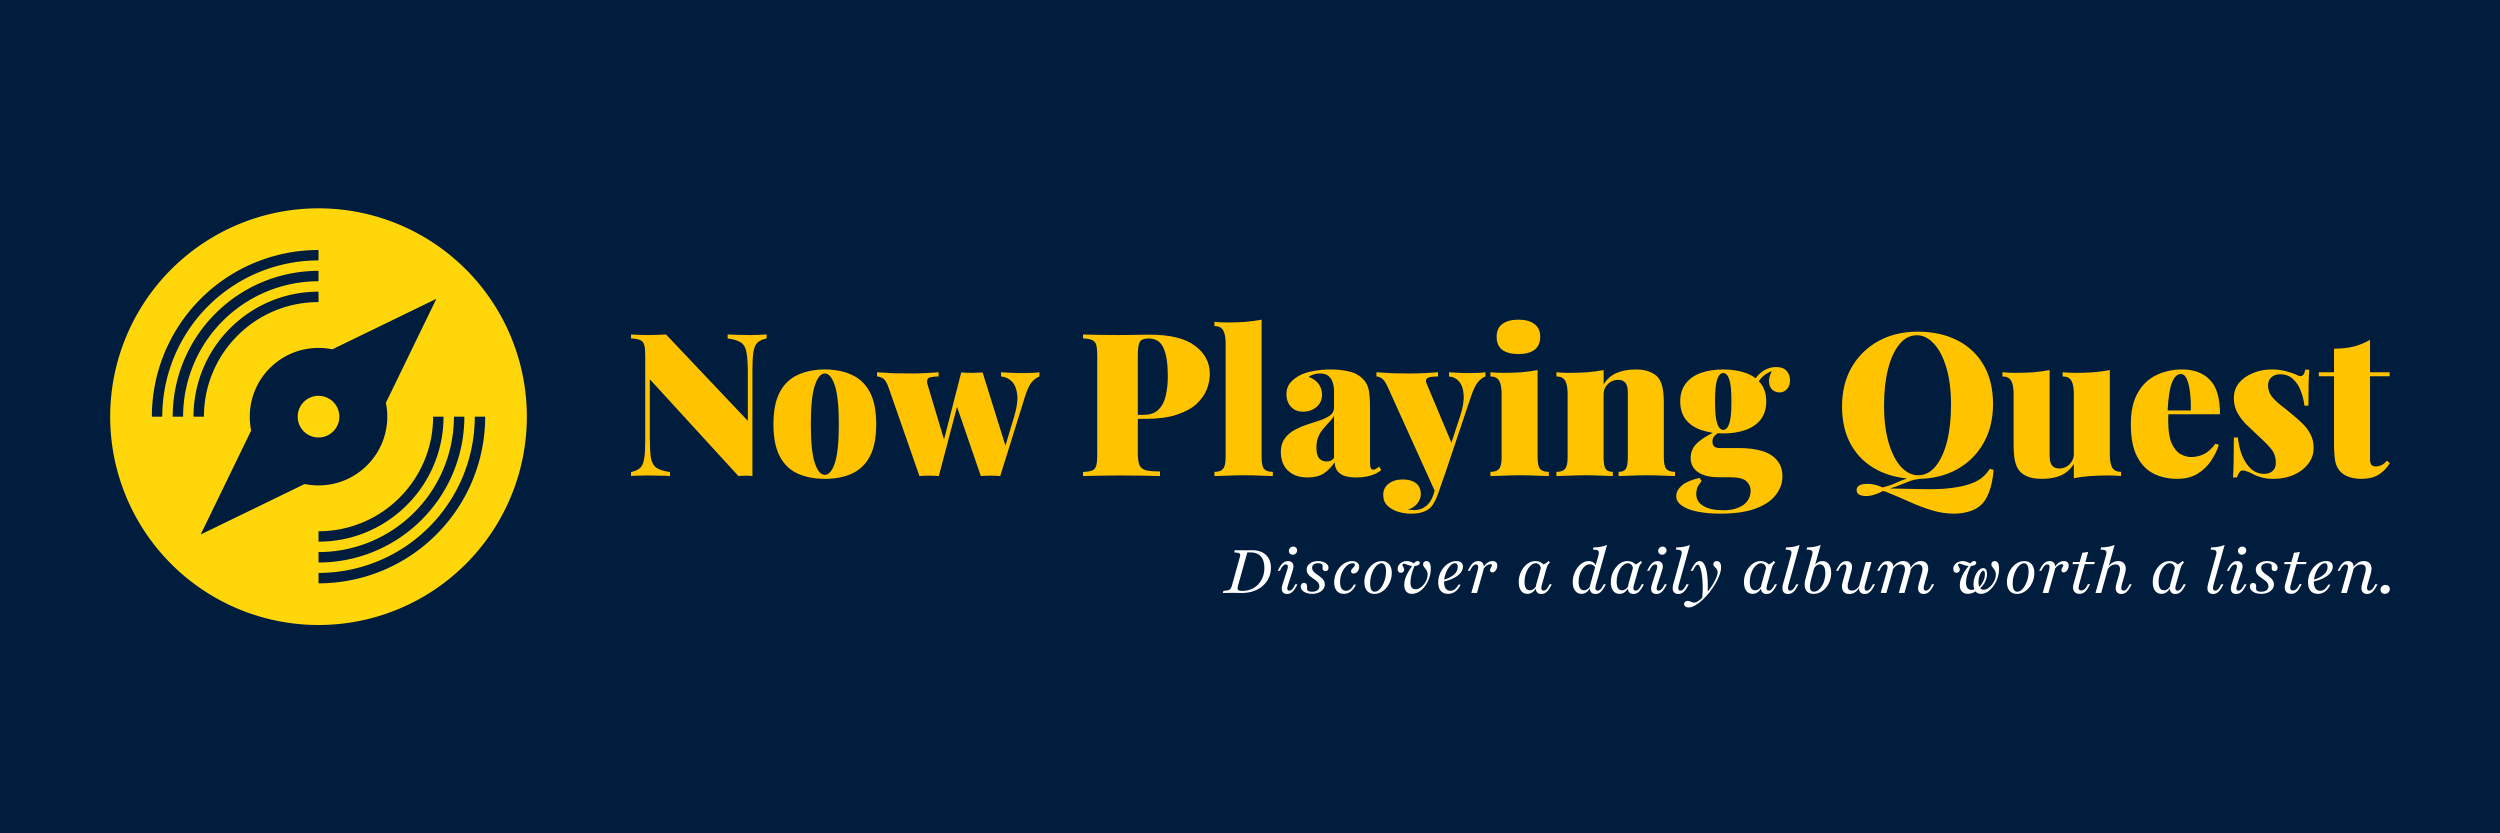 <svg version="1.1" viewBox="0 0 600 200" xmlns="http://www.w3.org/2000/svg">
  <rect id="background" width="600" height="200" fill="#001d3d" />
  <path
    id="emblem"
    fill="#ffd60a"
    d="m76.444 50a50 50 0 0 0-50 50 50 50 0 0 0 50 50 50 50 0 0 0 50-50 50 50 0 0 0-50-50zm0 10v2.5a37.5 37.5 0 0 0-37.5 37.5h-2.5a40 40 0 0 1 40-40zm0 5v2.5a32.5 32.5 0 0 0-32.5 32.5h-2.5a35 35 0 0 1 35-35zm0 5v2.5c-15.188 0-27.5 12.312-27.5 27.5h-2.5c0-16.568 13.431-30 30-30zm28.285 1.715-12.121 24.959c0.22 1.074 0.336 2.187 0.336 3.326 0 9.113-7.387 16.5-16.5 16.5-1.139 0-2.252-0.116-3.326-0.336l-24.959 12.121 12.121-24.959c-0.22-1.074-0.336-2.187-0.336-3.326 0-9.113 7.387-16.5 16.5-16.5 1.139 0 2.252 0.116 3.326 0.336zm-28.285 23.285c-2.761 0-5 2.239-5 5 0 2.761 2.239 5 5 5 2.761 0 5-2.239 5-5 0-2.761-2.239-5-5-5zm27.5 5h2.5c0 16.569-13.431 30-30 30v-2.5c15.188 0 27.5-12.312 27.5-27.5zm5 0h2.5a35 35 0 0 1-35 35v-2.5a32.5 32.5 0 0 0 32.5-32.5zm5 0h2.5a40 40 0 0 1-40 40v-2.5a37.5 37.5 0 0 0 37.5-37.5z"
  />
  <path
    id="wordmark"
    fill="#ffc300"
    d="m183.99 80.272v0.96q-1.44 0.288-2.208 1.008-0.72 0.72-0.96 2.256-0.24 1.488-0.24 4.224v25.536q-0.72-0.096-1.584-0.096-0.816 0-1.776 0.096l-21.264-23.232v13.824q0 3.216 0.24 4.944 0.288 1.68 1.296 2.448 1.056 0.72 3.312 1.056v0.96q-0.96-0.096-2.496-0.096-1.536-0.048-2.88-0.048-1.056 0-2.16 0.048-1.104 0-1.824 0.096v-0.96q1.488-0.336 2.208-1.008 0.72-0.72 0.96-2.256t0.24-4.224v-20.448q0-1.776-0.24-2.592-0.24-0.864-1.008-1.152-0.72-0.336-2.16-0.384v-0.96q0.72 0.048 1.824 0.096t2.16 0.048q1.2 0 2.352-0.048t2.064-0.096l19.632 20.736v-11.328q0-3.216-0.288-4.896-0.24-1.728-1.248-2.496t-3.312-1.056v-0.96q0.96 0.048 2.496 0.096t2.88 0.048q1.104 0 2.16-0.048 1.104-0.048 1.824-0.096zm13.968 8.4q3.744 0 6.48 1.296 2.784 1.248 4.32 4.128t1.536 7.728-1.536 7.728-4.32 4.128q-2.736 1.248-6.48 1.248-3.696 0-6.48-1.248t-4.32-4.128-1.536-7.728 1.536-7.728 4.32-4.128q2.784-1.296 6.48-1.296zm0 0.96q-1.44 0-2.4 2.88t-0.96 9.312 0.96 9.312q0.96 2.832 2.4 2.832t2.4-2.832q0.96-2.88 0.96-9.312t-0.96-9.312-2.4-2.88zm27.312-0.288v1.008q-1.008 0-1.728 0.144-0.672 0.096-0.912 0.48t-0.048 1.2l3.984 13.296 4.128-16.08h0.048q1.248 0.096 2.544 0.096 1.296-0.048 2.544-0.096l5.472 17.568 2.064-6.864q1.008-3.312 0.768-5.376-0.24-2.112-1.296-3.168t-2.592-1.2v-1.008q0.672 0.048 1.728 0.096 1.104 0.048 2.16 0.096 1.056 0 1.632 0 0.864 0 2.016-0.048t1.68-0.144v1.008q-0.912 0.336-1.776 1.296t-1.632 3.36l-6 19.248q-1.152-0.096-2.352-0.096-1.152 0-2.304 0.096l-5.712-16.608-4.368 16.608q-1.152-0.096-2.352-0.096-1.152 0-2.304 0.096l-7.392-21.216q-0.672-1.92-1.488-2.304-0.768-0.384-1.296-0.384v-1.008q1.92 0.144 3.984 0.24 2.064 0.048 4.56 0.048 1.488 0 3.12-0.096 1.68-0.096 3.12-0.192zm34.656-9.072q1.392 0.048 3.648 0.096 2.304 0.048 4.608 0.048 2.4 0 4.608-0.048t3.12-0.048q7.296 0 10.848 2.64 3.6 2.64 3.6 6.816 0 1.728-0.72 3.648-0.72 1.872-2.448 3.504-1.728 1.584-4.752 2.592-2.976 1.008-7.584 1.008h-1.776v8.16q0 1.968 0.384 2.928 0.432 0.96 1.584 1.248t3.36 0.288v1.104q-1.632-0.048-4.272-0.096t-5.616-0.048q-2.208 0-4.416 0.048t-4.176 0.096v-0.96q1.488-0.096 2.208-0.384t0.96-1.152 0.24-2.592v-23.808q0-1.776-0.24-2.592-0.24-0.864-1.008-1.152-0.72-0.336-2.16-0.384zm13.152 19.296h1.296q2.448 0 3.696-1.296 1.296-1.296 1.728-3.408 0.48-2.112 0.48-4.56 0-4.56-1.056-6.816-1.008-2.256-3.552-2.256-1.632 0-2.112 0.816t-0.48 3.312zm29.712-22.848v33.072q0 2.016 0.576 2.736 0.624 0.72 2.112 0.72v1.008q-0.96-0.048-2.88-0.096-1.92-0.096-3.936-0.096t-4.08 0.096q-2.064 0.048-3.12 0.096v-1.008q1.488 0 2.064-0.72 0.624-0.72 0.624-2.736v-27.312q0-2.16-0.576-3.168-0.576-1.056-2.112-1.056v-1.008q1.536 0.144 2.976 0.144 2.4 0 4.464-0.144 2.112-0.192 3.888-0.528zm11.04 37.872q-2.256 0-3.696-0.864t-2.112-2.256q-0.624-1.392-0.624-2.928 0-2.016 0.912-3.264 0.912-1.296 2.352-2.064 1.488-0.816 3.12-1.344t3.072-1.008q1.488-0.528 2.4-1.2 0.912-0.72 0.912-1.824v-4.272q0-0.768-0.288-1.68-0.24-0.912-0.96-1.584t-2.16-0.672q-0.768 0-1.488 0.24-0.672 0.192-1.2 0.576 1.68 0.624 2.448 1.776 0.768 1.104 0.768 2.448 0 1.92-1.344 3.024t-3.168 1.104q-1.92 0-2.976-1.2t-1.056-2.976q0-1.488 0.72-2.496 0.768-1.056 2.256-1.92 1.44-0.816 3.456-1.152 2.016-0.384 4.224-0.384 2.352 0 4.368 0.48 2.016 0.432 3.456 1.92 1.008 1.056 1.296 2.64t0.288 4.08v12.864q0 1.2 0.144 1.632 0.192 0.432 0.624 0.432 0.384 0 0.72-0.24 0.384-0.24 0.72-0.48l0.48 0.816q-1.056 0.912-2.64 1.344-1.536 0.432-3.264 0.432-2.064 0-3.216-0.48-1.104-0.528-1.584-1.344-0.432-0.864-0.48-1.824-1.008 1.584-2.544 2.64-1.488 1.008-3.936 1.008zm4.56-3.84q0.528 0 0.912-0.144 0.432-0.192 0.864-0.672v-10.128q-0.336 0.624-0.912 1.248-0.528 0.576-1.104 1.2t-1.104 1.344q-0.48 0.72-0.816 1.68-0.288 0.912-0.288 2.16 0 1.824 0.672 2.592 0.72 0.72 1.776 0.72zm38.112-21.408v1.008q-0.912 0.336-1.776 1.344-0.816 0.96-1.632 3.312l-6 17.856-2.016 5.808q-0.432 1.2-0.96 2.064-0.48 0.864-1.152 1.392-0.624 0.48-1.68 0.816-1.008 0.336-2.784 0.336-1.344 0-2.88-0.432-1.488-0.432-2.592-1.44-1.056-0.96-1.056-2.64t1.296-2.688 3.408-1.008q1.968 0 3.12 0.864 1.2 0.912 1.2 2.688 0 1.056-0.768 2.112-0.72 1.056-2.352 1.584 0.384 0.048 0.864 0.048 0.48 0.048 0.768 0.048 1.536 0 2.736-0.96 1.2-0.912 1.824-2.88l0.24-0.816-11.184-24.72q-0.816-1.824-1.536-2.256t-1.248-0.432v-1.008q1.92 0.144 3.984 0.24 2.064 0.048 3.84 0.048 2.256 0 3.888-0.096t3.072-0.192v1.008q-0.864 0-1.632 0.096t-1.104 0.48q-0.336 0.336 0.048 1.248l5.904 14.064 2.016-6.144q1.104-3.264 0.912-5.376-0.144-2.112-1.104-3.168-0.96-1.104-2.4-1.2v-1.008q0.672 0.048 1.632 0.096t1.872 0.096q0.96 0 1.536 0 0.864 0 2.016-0.048t1.68-0.144zm7.92-12.624q2.496 0 3.84 1.056 1.392 1.008 1.392 3.072t-1.392 3.12q-1.344 1.008-3.84 1.008t-3.888-1.008q-1.344-1.056-1.344-3.12t1.344-3.072q1.392-1.056 3.888-1.056zm4.608 12.096v20.976q0 2.016 0.576 2.736 0.624 0.72 2.112 0.72v1.008q-0.96-0.048-2.88-0.096-1.92-0.096-3.936-0.096t-4.08 0.096q-2.064 0.048-3.12 0.096v-1.008q1.488 0 2.064-0.72 0.624-0.72 0.624-2.736v-15.216q0-2.16-0.576-3.168-0.576-1.056-2.112-1.056v-1.008q1.536 0.144 2.976 0.144 2.4 0 4.464-0.144 2.112-0.192 3.888-0.528zm23.472-0.144q2.208 0 3.456 0.576 1.296 0.528 1.968 1.344 0.72 0.864 1.056 2.304t0.336 3.888v13.008q0 2.016 0.576 2.736 0.624 0.72 2.112 0.72v1.008q-0.96-0.048-2.928-0.096-1.92-0.096-3.792-0.096-2.016 0-3.936 0.096-1.92 0.048-2.88 0.096v-1.008q1.248 0 1.728-0.72t0.48-2.736v-15.6q0-1.008-0.24-1.68t-0.768-1.008q-0.48-0.336-1.344-0.336t-1.68 0.432q-0.768 0.432-1.296 1.248-0.48 0.768-0.48 1.776v15.168q0 2.016 0.48 2.736 0.528 0.72 1.728 0.72v1.008q-0.912-0.048-2.688-0.096-1.776-0.096-3.648-0.096-2.016 0-4.08 0.096-2.064 0.048-3.12 0.096v-1.008q1.488 0 2.064-0.72 0.624-0.72 0.624-2.736v-15.216q0-2.16-0.576-3.168-0.576-1.056-2.112-1.056v-1.008q1.536 0.144 2.976 0.144 2.4 0 4.464-0.144 2.112-0.192 3.888-0.528v3.456q1.152-1.92 3.072-2.736 1.968-0.864 4.56-0.864zm20.4 34.608q-3.264 0-5.664-0.528-2.352-0.48-3.648-1.44-1.296-0.912-1.296-2.256t1.344-2.544q1.344-1.152 4.272-1.824l0.48 0.768q-0.768 0.912-1.056 1.632-0.24 0.768-0.24 1.44 0 1.872 1.68 2.88 1.728 1.056 4.8 1.056 2.16 0 3.6-0.624 1.488-0.576 2.208-1.632 0.768-1.056 0.768-2.4t-1.008-2.304-4.08-0.96h-2.592q-2.208 0-3.696-0.576t-2.256-1.584q-0.768-1.056-0.768-2.448 0-2.256 1.776-3.792 1.44-1.248 3.552-2.256-1.488-0.24-2.784-0.672-2.352-0.816-3.696-2.496-1.344-1.728-1.344-4.368t1.344-4.32q1.344-1.728 3.648-2.544 2.352-0.816 5.328-0.816t5.328 0.816q1.392 0.48 2.448 1.296 0.576-0.816 1.44-1.488 1.584-1.2 3.504-1.2 1.68 0 2.496 0.912t0.816 2.256q0 1.392-0.768 2.16-0.72 0.768-1.776 0.768-0.912 0-1.68-0.624-0.72-0.624-0.816-1.872-0.096-1.056 0.672-2.64-1.392 0.576-2.208 1.344-0.48 0.48-0.912 1.104 0.24 0.24 0.432 0.48 1.344 1.728 1.344 4.368t-1.344 4.368q-1.344 1.68-3.696 2.496-2.304 0.816-5.28 0.816-0.672 0-1.344-0.048-0.336 0.288-0.72 0.624-0.528 0.48-0.528 1.392 0 1.536 1.728 1.536h4.656q3.12 0 5.424 0.672 2.352 0.672 3.648 2.208 1.344 1.488 1.344 3.936 0 2.4-1.584 4.416-1.536 2.064-4.8 3.264-3.264 1.248-8.496 1.248zm0.672-20.112q0.912 0 1.44-1.488t0.528-5.328-0.528-5.328-1.44-1.488-1.44 1.488-0.528 5.328 0.528 5.328 1.44 1.488zm63.984 9.36 0.912 0.24q-0.24 3.072-1.104 5.376t-2.4 3.456q-1.056 0.816-2.688 1.248t-3.312 0.432q-2.688 0-5.328-0.816-2.592-0.768-5.232-1.968-2.592-1.152-5.376-2.304-0.288-0.096-0.624-0.24-0.336-0.096-0.528-0.096-0.912 0.528-2.016 0.864-1.056 0.336-2.016 0.336t-1.632-0.336q-0.624-0.336-0.624-1.104 0-1.488 2.64-1.488 1.68 0 3.648 0.864 1.824-0.48 3.168-1.104 1.248-0.576 2.64-1.056-3.888-0.384-7.008-1.968-4.08-2.064-6.336-5.952t-2.256-9.36q0-5.376 2.304-9.408 2.352-4.032 6.432-6.288t9.408-2.256q5.424 0 9.504 2.064t6.336 5.952q2.256 3.84 2.256 9.36 0 5.376-2.304 9.408t-6.384 6.288q-3.888 2.112-8.88 2.256-1.296 0.144-2.256 0.48-1.152 0.432-2.304 0.912-1.104 0.48-2.64 0.912 4.128 0.096 7.104 0.144 3.024 0.096 5.376-0.048 2.4-0.144 4.56-0.576 2.64-0.576 4.176-1.488 1.584-0.912 2.784-2.736zm-17.52-32.064q-2.4 0-4.176 2.16t-2.736 5.952-0.96 8.784q0 5.088 1.104 8.88 1.104 3.744 2.976 5.808 1.872 2.016 4.128 2.016 2.4 0 4.176-2.16t2.736-5.952q0.96-3.84 0.96-8.784 0-5.136-1.104-8.88t-2.976-5.76q-1.872-2.064-4.128-2.064zm46.32 8.352v20.208q0 2.16 0.576 3.216 0.624 1.008 2.112 1.008v1.008q-1.488-0.144-2.976-0.144-2.4 0-4.464 0.144t-3.888 0.528v-3.456q-1.152 1.92-3.12 2.784-1.92 0.816-4.512 0.816-2.208 0-3.504-0.576-1.248-0.528-1.92-1.344-0.72-0.864-1.056-2.304t-0.336-3.888v-12.24q0-2.16-0.576-3.168-0.576-1.056-2.112-1.056v-1.008q1.536 0.144 2.976 0.144 2.4 0 4.464-0.144 2.112-0.192 3.888-0.528v20.592q0 1.008 0.24 1.68t0.768 1.008 1.344 0.336q0.912 0 1.68-0.432t1.248-1.2q0.528-0.816 0.528-1.824v-14.4q0-2.16-0.576-3.168-0.576-1.056-2.112-1.056v-1.008q1.536 0.144 2.976 0.144 2.4 0 4.464-0.144 2.112-0.192 3.888-0.528zm17.376-0.144q4.224 0 6.624 2.496 2.448 2.448 2.448 8.256h-12.384q-0.048 0.336-0.048 0.72v1.008q0 3.36 0.816 5.232 0.864 1.872 2.112 2.592 1.296 0.72 2.592 0.72 0.672 0 1.584-0.192 0.96-0.192 2.064-0.864 1.104-0.72 2.16-2.16l0.816 0.288q-0.576 1.92-1.872 3.84-1.248 1.872-3.264 3.12-2.016 1.2-4.896 1.2-3.072 0-5.616-1.248-2.496-1.248-3.984-4.128t-1.488-7.728q0-4.608 1.632-7.488 1.632-2.928 4.416-4.272 2.832-1.392 6.288-1.392zm-3.504 9.84h5.568q0.048-2.352-0.192-4.32-0.24-2.016-0.768-3.216t-1.44-1.2q-1.296 0-2.112 2.016t-1.056 6.72zm24.912-9.84q2.112 0 3.696 0.48 1.632 0.432 2.352 0.816 0.768 0.432 1.248 0.24 0.624-0.24 0.816-1.488h0.96q-0.096 1.392-0.144 3.408-0.048 1.968-0.048 5.232h-0.96q-0.192-1.776-0.864-3.504-0.624-1.728-1.872-2.88-1.2-1.152-3.168-1.152-1.2 0-2.016 0.72t-0.816 1.968q0 1.44 0.864 2.592 0.864 1.104 2.208 2.16 1.344 1.008 2.688 2.16 1.488 1.2 2.64 2.352t1.824 2.544q0.72 1.344 0.72 3.216 0 2.16-1.344 3.84-1.296 1.68-3.504 2.64-2.16 0.912-4.848 0.912-1.68 0-2.928-0.384-1.248-0.336-2.016-0.816-0.768-0.384-1.344-0.576-0.528-0.24-1.056-0.24-0.48 0-0.816 0.528-0.336 0.48-0.528 1.152h-0.96q0.096-1.536 0.144-3.744t0.048-5.856h0.96q0.288 2.544 1.104 4.512 0.864 1.968 2.16 3.12 1.344 1.104 3.072 1.104 0.768 0 1.392-0.288t1.008-0.864 0.384-1.488q0-2.112-1.296-3.552-1.248-1.44-3.168-3.168-1.44-1.344-2.736-2.592-1.248-1.296-2.064-2.784-0.816-1.536-0.816-3.408 0-2.16 1.248-3.696 1.296-1.536 3.36-2.352 2.064-0.864 4.416-0.864zm23.664-7.104v7.776h4.704v0.96h-4.704v19.92q0 0.912 0.336 1.344 0.336 0.384 1.104 0.384 0.528 0 1.248-0.288 0.72-0.336 1.344-1.104l0.72 0.576q-1.008 1.728-2.688 2.784-1.632 1.008-4.128 1.008-1.584 0-2.88-0.432-1.248-0.384-2.064-1.2-1.056-1.056-1.344-2.592-0.288-1.584-0.288-4.08v-16.32h-3.648v-0.96h3.648v-5.664q2.544 0 4.608-0.48 2.112-0.528 4.032-1.632z"
  />
  <path
    id="slogan"
    fill="#fff"
    d="m295.89 142.28q-0.435 0-0.9 0.014-0.45 0-0.842 0.014-0.392 0-0.668 0.014l0.145-0.522 0.566-0.058q0.494-0.043 0.755-0.145 0.276-0.116 0.421-0.348 0.16-0.247 0.29-0.697l1.873-6.736q0.131-0.435 0.116-0.668-0.015-0.247-0.232-0.363-0.203-0.116-0.682-0.16l-0.537-0.058 0.145-0.523q0.261 0 0.639 0.014 0.392 0.014 0.856 0.014h0.915l0.102 0.014q0.348-0.014 0.639-0.014 0.305 0 0.537-0.014 0.247-0.014 0.392-0.014 2.177 0 3.382 1.118 1.219 1.118 1.219 3.106 0 1.335-0.523 2.439-0.508 1.103-1.452 1.916-0.929 0.813-2.221 1.263-1.292 0.435-2.831 0.435-0.276 0-0.61-0.014-0.319-0.014-0.697-0.014-0.363-0.014-0.784-0.014zm2.279-0.465q1.161 0 2.119-0.406 0.973-0.406 1.669-1.147 0.711-0.755 1.103-1.756 0.392-1.016 0.392-2.221 0-1.8-0.856-2.758t-2.468-0.958h-0.769l-2.236 8.013q-0.203 0.74 0 0.987 0.218 0.247 1.045 0.247zm10.931-1.35q-0.203 0.595-0.145 0.944 0.073 0.348 0.465 0.348 0.334 0 0.624-0.261 0.29-0.261 0.537-0.74l0.29-0.537h0.523l-0.334 0.624q-0.261 0.494-0.581 0.885-0.305 0.392-0.697 0.61-0.377 0.218-0.856 0.218-0.61 0-0.944-0.29-0.319-0.305-0.363-0.827-0.044-0.523 0.189-1.205l1.132-3.498q0.203-0.595 0.131-0.929-0.058-0.348-0.465-0.348-0.319 0-0.61 0.261-0.276 0.247-0.552 0.74l-0.276 0.537h-0.523l0.319-0.624q0.276-0.508 0.581-0.885 0.319-0.392 0.697-0.61 0.392-0.218 0.871-0.218 0.61 0 0.929 0.305 0.334 0.29 0.377 0.813 0.058 0.508-0.189 1.19zm1.161-7.331q-0.406 0-0.682-0.261-0.261-0.276-0.261-0.668 0-0.421 0.319-0.726 0.319-0.305 0.755-0.305 0.392 0 0.653 0.276 0.276 0.261 0.276 0.653 0 0.406-0.319 0.726-0.319 0.305-0.74 0.305zm4.645 9.392q-0.798 0-1.423-0.232-0.61-0.232-0.958-0.624-0.348-0.406-0.348-0.9 0-0.406 0.218-0.639 0.218-0.247 0.581-0.247 0.334 0 0.508 0.203 0.189 0.189 0.203 0.552 0.015 0.145 0 0.334t-0.015 0.319q0.043 0.378 0.334 0.552 0.305 0.174 0.885 0.174 0.813 0 1.277-0.348 0.479-0.363 0.479-0.973 0-0.435-0.232-0.769-0.218-0.334-0.566-0.595-0.334-0.261-0.726-0.508-0.392-0.261-0.74-0.552-0.348-0.29-0.566-0.668-0.218-0.377-0.218-0.885 0-0.915 0.769-1.481 0.769-0.581 1.96-0.581 0.726 0 1.292 0.218 0.566 0.203 0.885 0.566 0.334 0.363 0.334 0.828 0 0.363-0.189 0.581-0.189 0.218-0.523 0.218-0.305 0-0.508-0.174-0.189-0.174-0.203-0.479 0-0.16 0.015-0.319 0.015-0.174 0-0.276-0.015-0.334-0.29-0.494-0.276-0.16-0.798-0.16-0.682 0-1.06 0.305-0.377 0.29-0.377 0.798 0 0.421 0.218 0.74 0.232 0.305 0.566 0.581 0.348 0.261 0.74 0.523 0.392 0.261 0.726 0.566 0.348 0.29 0.566 0.682 0.232 0.377 0.232 0.9 0 0.668-0.406 1.176-0.392 0.508-1.074 0.798t-1.568 0.29zm7.606 0q-1.089 0-1.698-0.726-0.61-0.74-0.61-2.047 0-1.016 0.348-1.931 0.348-0.914 0.944-1.626t1.365-1.118q0.769-0.421 1.611-0.421 0.798 0 1.263 0.377 0.479 0.363 0.479 1.016 0 0.406-0.189 0.784-0.189 0.363-0.494 0.595-0.305 0.218-0.668 0.218-0.276 0-0.45-0.145-0.16-0.145-0.16-0.392t0.131-0.45q0.145-0.203 0.334-0.377t0.319-0.348q0.145-0.189 0.145-0.392 0-0.363-0.537-0.363-0.581 0-1.132 0.378-0.537 0.363-0.973 1.002-0.435 0.624-0.682 1.423-0.247 0.784-0.247 1.64 0 1.045 0.363 1.611 0.363 0.552 1.06 0.552 0.566 0 1.031-0.363 0.479-0.363 0.856-1.118h0.508q-0.494 1.089-1.234 1.655-0.74 0.566-1.684 0.566zm7.331 0.014q-1.132 0-1.771-0.755-0.624-0.755-0.624-2.076 0-1.016 0.334-1.916 0.334-0.914 0.915-1.611 0.595-0.711 1.335-1.118 0.755-0.406 1.597-0.406 1.118 0 1.756 0.755 0.639 0.74 0.639 2.076 0 1.016-0.334 1.931-0.334 0.9-0.929 1.611-0.581 0.697-1.335 1.103-0.755 0.406-1.582 0.406zm0.087-0.523q0.406 0 0.798-0.261 0.406-0.276 0.74-0.74 0.348-0.479 0.61-1.089 0.276-0.624 0.421-1.335t0.145-1.437q0-0.973-0.276-1.466-0.276-0.508-0.813-0.508-0.406 0-0.813 0.276-0.392 0.261-0.74 0.726-0.348 0.465-0.61 1.089-0.261 0.624-0.421 1.335-0.145 0.697-0.145 1.423 0 0.987 0.276 1.495 0.29 0.493 0.827 0.493zm8.913 0.508q-0.856 0-1.35-0.566-0.479-0.581-0.479-1.64 0-0.711 0.247-1.466 0.247-0.769 0.726-1.597 0.392-0.682 0.915-1.408-0.232-0.014-0.435-0.073-0.319-0.087-0.595-0.189-0.261-0.116-0.508-0.203-0.232-0.087-0.465-0.087-0.319 0-0.319 0.261 0 0.116 0.058 0.247 0.073 0.116 0.145 0.261 0.087 0.131 0.145 0.29 0.073 0.145 0.073 0.319 0 0.348-0.218 0.581-0.203 0.218-0.552 0.218-0.377 0-0.595-0.247-0.203-0.261-0.203-0.697 0-0.537 0.305-0.958 0.305-0.421 0.798-0.668t1.045-0.247q0.435 0 0.755 0.102 0.319 0.102 0.61 0.247 0.189 0.116 0.392 0.203 0.203-0.247 0.392-0.377 0.261-0.174 0.494-0.174 0.247 0 0.377 0.116 0.145 0.102 0.145 0.305 0 0.348-0.421 0.566-0.334 0.174-0.856 0.203-0.494 1.176-0.711 2.105-0.247 1.031-0.247 1.858 0 0.784 0.305 1.205 0.305 0.406 0.871 0.406 0.581 0 1.103-0.319 0.523-0.319 0.944-0.842 0.421-0.523 0.653-1.147 0.247-0.624 0.247-1.219 0-0.421-0.116-0.711-0.116-0.29-0.276-0.508-0.145-0.218-0.319-0.406-0.16-0.203-0.276-0.392-0.102-0.203-0.102-0.45 0-0.334 0.218-0.552 0.218-0.218 0.595-0.218 0.494 0 0.755 0.435 0.276 0.435 0.276 1.394 0 1.161-0.377 2.235-0.363 1.074-1.002 1.945-0.639 0.857-1.452 1.365-0.813 0.494-1.713 0.494zm8.695 0q-1.132 0-1.756-0.711-0.61-0.726-0.61-2.032 0-1.016 0.348-1.931 0.363-0.929 0.958-1.64 0.61-0.726 1.379-1.132 0.784-0.421 1.655-0.421 0.784 0 1.19 0.348t0.406 1.002q0 0.784-0.581 1.495-0.581 0.697-1.64 1.234-0.987 0.508-2.308 0.827 0 0.058 0 0.116 0 1.016 0.392 1.568 0.392 0.537 1.103 0.537 0.595 0 1.074-0.363 0.494-0.378 0.885-1.118h0.508q-0.494 1.089-1.263 1.655-0.769 0.566-1.742 0.566zm-0.929-3.411q0.958-0.29 1.669-0.726 0.769-0.465 1.176-1.045 0.406-0.595 0.406-1.292 0-0.435-0.174-0.653-0.16-0.232-0.494-0.232-0.45 0-0.915 0.406-0.465 0.392-0.856 1.06-0.377 0.653-0.61 1.452-0.145 0.522-0.203 1.031zm6.503 3.208 1.045-3.716 0.508-1.829q0.174-0.61 0.058-0.958-0.102-0.363-0.494-0.363-0.319 0-0.61 0.261-0.29 0.247-0.552 0.74l-0.276 0.537h-0.523l0.319-0.624q0.276-0.508 0.581-0.885 0.305-0.392 0.697-0.61 0.392-0.218 0.871-0.218 0.61 0 0.944 0.305 0.348 0.29 0.421 0.813 0.015 0.102 0.015 0.203 0.363-0.581 0.842-0.914 0.581-0.406 1.248-0.406 0.552 0 0.842 0.276 0.305 0.276 0.305 0.813 0 0.406-0.174 0.798-0.16 0.378-0.435 0.61-0.261 0.232-0.581 0.232-0.247 0-0.406-0.145-0.145-0.16-0.145-0.392 0-0.232 0.116-0.435 0.116-0.218 0.218-0.406 0.116-0.203 0.116-0.348 0-0.247-0.392-0.247-0.421 0-0.9 0.348-0.392 0.276-0.682 0.711-0.029 0.261-0.116 0.537l-0.45 1.597-1.045 3.716zm13.456 0.203q-0.973 0-1.524-0.74-0.552-0.755-0.552-2.061 0-1.016 0.319-1.931t0.871-1.611q0.566-0.711 1.277-1.118 0.726-0.406 1.524-0.406 0.682 0 1.292 0.305 0.377 0.203 0.697 0.508 0.203-0.116 0.406-0.232 0.45-0.276 0.813-0.624l0.29 0.392q-0.232 0.218-0.392 0.421-0.145 0.189-0.247 0.435-0.102 0.232-0.203 0.581l-0.595 2.163-0.523 1.829q-0.174 0.595-0.073 0.958 0.116 0.363 0.508 0.363 0.319 0 0.61-0.261 0.29-0.261 0.552-0.74l0.276-0.537h0.537l-0.334 0.624q-0.261 0.494-0.581 0.885-0.305 0.392-0.697 0.61-0.377 0.218-0.871 0.218-0.595 0-0.944-0.305-0.348-0.305-0.406-0.842-0.015-0.073-0.015-0.145-0.319 0.537-0.74 0.842-0.566 0.421-1.277 0.421zm2.598-3.919 0.639-2.308q-0.116-0.465-0.377-0.755-0.348-0.363-0.871-0.363-0.508 0-1.002 0.377-0.479 0.363-0.856 0.987t-0.595 1.423q-0.218 0.798-0.218 1.669 0 1.031 0.334 1.539 0.334 0.493 0.973 0.493 0.465 0 0.871-0.29 0.29-0.218 0.537-0.595 0.029-0.276 0.116-0.595zm10.394 3.919q-0.973 0-1.539-0.755-0.566-0.755-0.566-2.047 0-0.973 0.305-1.887 0.319-0.914 0.856-1.626 0.537-0.726 1.219-1.132 0.682-0.421 1.408-0.421 0.653 0 1.147 0.319 0.377 0.261 0.581 0.653l0.668-2.41q0.145-0.493 0.073-0.784-0.058-0.29-0.392-0.406-0.334-0.116-1.031-0.131l0.16-0.523q1.002-0.014 1.8-0.16 0.798-0.16 1.437-0.435l-2.177 7.824-0.508 1.829q-0.174 0.595-0.073 0.958 0.102 0.363 0.508 0.363 0.319 0 0.61-0.261 0.29-0.261 0.552-0.74l0.276-0.537h0.523l-0.319 0.624q-0.276 0.508-0.595 0.9-0.305 0.377-0.682 0.595-0.377 0.218-0.871 0.218-0.61 0-0.958-0.305-0.334-0.305-0.392-0.842-0.015-0.073-0.015-0.16-0.334 0.537-0.755 0.856-0.552 0.421-1.248 0.421zm2.584-3.919 0.682-2.439q-0.189-0.334-0.479-0.523-0.348-0.218-0.784-0.218-0.537 0-1.031 0.334-0.479 0.334-0.856 0.929-0.377 0.581-0.595 1.335-0.218 0.755-0.218 1.597 0 0.987 0.334 1.524 0.334 0.522 0.987 0.522 0.45 0 0.856-0.305 0.305-0.218 0.537-0.581 0.029-0.276 0.116-0.595zm6.532 3.919q-0.973 0-1.524-0.74-0.552-0.755-0.552-2.061 0-1.016 0.319-1.931 0.319-0.914 0.871-1.611 0.566-0.711 1.277-1.118 0.726-0.406 1.524-0.406 0.682 0 1.292 0.305 0.377 0.203 0.697 0.508 0.203-0.116 0.406-0.232 0.45-0.276 0.813-0.624l0.29 0.392q-0.232 0.218-0.392 0.421-0.145 0.189-0.247 0.435-0.102 0.232-0.203 0.581l-0.595 2.163-0.523 1.829q-0.174 0.595-0.073 0.958 0.116 0.363 0.508 0.363 0.319 0 0.61-0.261 0.29-0.261 0.552-0.74l0.276-0.537h0.537l-0.334 0.624q-0.261 0.494-0.581 0.885-0.305 0.392-0.697 0.61-0.377 0.218-0.871 0.218-0.595 0-0.944-0.305-0.348-0.305-0.406-0.842-0.015-0.073-0.015-0.145-0.319 0.537-0.74 0.842-0.566 0.421-1.277 0.421zm2.598-3.919 0.639-2.308q-0.116-0.465-0.377-0.755-0.348-0.363-0.871-0.363-0.508 0-1.002 0.377-0.479 0.363-0.856 0.987t-0.595 1.423-0.218 1.669q0 1.031 0.334 1.539 0.334 0.493 0.973 0.493 0.465 0 0.871-0.29 0.29-0.218 0.537-0.595 0.029-0.276 0.116-0.595zm6.474 1.858q-0.203 0.595-0.145 0.944 0.073 0.348 0.465 0.348 0.334 0 0.624-0.261 0.29-0.261 0.537-0.74l0.29-0.537h0.523l-0.334 0.624q-0.261 0.494-0.581 0.885-0.305 0.392-0.697 0.61-0.377 0.218-0.856 0.218-0.61 0-0.944-0.29-0.319-0.305-0.363-0.827-0.044-0.523 0.189-1.205l1.132-3.498q0.203-0.595 0.131-0.929-0.058-0.348-0.465-0.348-0.319 0-0.61 0.261-0.276 0.247-0.552 0.74l-0.276 0.537h-0.523l0.319-0.624q0.276-0.508 0.581-0.885 0.319-0.392 0.697-0.61 0.392-0.218 0.871-0.218 0.61 0 0.929 0.305 0.334 0.29 0.377 0.813 0.058 0.508-0.189 1.19zm1.161-7.331q-0.406 0-0.682-0.261-0.261-0.276-0.261-0.668 0-0.421 0.319-0.726 0.319-0.305 0.755-0.305 0.392 0 0.653 0.276 0.276 0.261 0.276 0.653 0 0.406-0.319 0.726-0.319 0.305-0.74 0.305zm3.121 5.473 1.495-5.386q0.145-0.493 0.073-0.784-0.058-0.29-0.392-0.406-0.334-0.116-1.016-0.131l0.145-0.523q1.002-0.014 1.8-0.16 0.798-0.16 1.437-0.435l-2.177 7.824-0.508 1.829q-0.174 0.595-0.073 0.958 0.116 0.363 0.508 0.363 0.319 0 0.61-0.261 0.29-0.261 0.552-0.74l0.276-0.537h0.537l-0.334 0.624q-0.261 0.508-0.581 0.9-0.305 0.377-0.697 0.595-0.377 0.218-0.871 0.218-0.61 0-0.958-0.305-0.334-0.305-0.406-0.827-0.058-0.537 0.131-1.234zm3.223 7.186q-0.479 0-0.769-0.218-0.305-0.218-0.305-0.595 0-0.334 0.247-0.552 0.232-0.218 0.595-0.218 0.218 0 0.421 0.058 0.203 0.073 0.392 0.16 0.189 0.087 0.377 0.145 0.203 0.058 0.406 0.058 0.406 0 0.987-0.392 0.45-0.305 0.929-0.784 0.102-1.016 0.116-2.018 0.015-1.219-0.073-2.293t-0.247-1.887-0.392-1.277q-0.218-0.465-0.494-0.465-0.189 0-0.406 0.218-0.203 0.218-0.465 0.726l-0.276 0.537h-0.537l0.435-0.842q0.406-0.769 0.827-1.132t0.885-0.363q0.711 0 1.161 0.857 0.465 0.856 0.668 2.584 0.189 1.582 0.131 3.876 0.087-0.116 0.174-0.232 0.61-0.784 1.103-1.611t0.784-1.553q0.305-0.726 0.305-1.248 0-0.377-0.16-0.624-0.145-0.261-0.363-0.45-0.203-0.203-0.363-0.406-0.145-0.203-0.145-0.465 0-0.305 0.218-0.508 0.218-0.218 0.595-0.218 0.494 0 0.769 0.377 0.276 0.378 0.276 1.074 0 0.842-0.377 1.887-0.363 1.031-1.002 2.119t-1.452 2.105q-0.813 1.002-1.684 1.815-0.871 0.813-1.727 1.278-0.842 0.479-1.568 0.479zm15.373-3.266q-0.973 0-1.524-0.74-0.552-0.755-0.552-2.061 0-1.016 0.319-1.931 0.319-0.914 0.871-1.611 0.566-0.711 1.277-1.118 0.726-0.406 1.524-0.406 0.682 0 1.292 0.305 0.377 0.203 0.697 0.508 0.203-0.116 0.406-0.232 0.45-0.276 0.813-0.624l0.29 0.392q-0.232 0.218-0.392 0.421-0.145 0.189-0.247 0.435-0.102 0.232-0.203 0.581l-0.595 2.163-0.523 1.829q-0.174 0.595-0.073 0.958 0.116 0.363 0.508 0.363 0.319 0 0.61-0.261 0.29-0.261 0.552-0.74l0.276-0.537h0.537l-0.334 0.624q-0.261 0.494-0.581 0.885-0.305 0.392-0.697 0.61-0.377 0.218-0.871 0.218-0.595 0-0.944-0.305-0.348-0.305-0.406-0.842-0.015-0.073-0.015-0.145-0.319 0.537-0.74 0.842-0.566 0.421-1.277 0.421zm2.598-3.919 0.639-2.308q-0.116-0.465-0.377-0.755-0.348-0.363-0.871-0.363-0.508 0-1.002 0.377-0.479 0.363-0.856 0.987t-0.595 1.423q-0.218 0.798-0.218 1.669 0 1.031 0.334 1.539 0.334 0.493 0.973 0.493 0.465 0 0.871-0.29 0.29-0.218 0.537-0.595 0.029-0.276 0.116-0.595zm5.139 0 1.495-5.386q0.145-0.493 0.073-0.784-0.058-0.29-0.392-0.406-0.334-0.116-1.016-0.131l0.145-0.523q1.002-0.014 1.8-0.16 0.798-0.16 1.437-0.435l-2.177 7.824-0.508 1.829q-0.174 0.595-0.073 0.958 0.116 0.363 0.508 0.363 0.319 0 0.61-0.261 0.29-0.261 0.552-0.74l0.276-0.537h0.537l-0.334 0.624q-0.261 0.508-0.581 0.9-0.305 0.377-0.697 0.595-0.377 0.218-0.871 0.218-0.61 0-0.958-0.305-0.334-0.305-0.406-0.827-0.058-0.537 0.131-1.234zm6.895 3.919q-0.915 0-1.452-0.45-0.537-0.45-0.653-1.277-0.116-0.842 0.203-2.018l0.058-0.174 1.495-5.386q0.145-0.493 0.073-0.784-0.058-0.29-0.392-0.406-0.334-0.116-1.016-0.131l0.145-0.523q1.002-0.014 1.8-0.16 0.798-0.16 1.437-0.435l-1.335 4.79q0.218-0.29 0.494-0.494 0.566-0.421 1.277-0.421 0.973 0 1.524 0.755 0.566 0.755 0.566 2.076 0 1.031-0.334 1.945-0.334 0.914-0.915 1.611-0.581 0.697-1.35 1.089-0.755 0.392-1.626 0.392zm0.16-6.198-0.639 2.279-0.131 0.494q-0.377 1.423-0.218 2.163 0.174 0.74 0.9 0.74 0.537 0 1.031-0.363 0.494-0.363 0.885-0.973 0.392-0.624 0.61-1.423 0.218-0.798 0.218-1.669 0-1.031-0.334-1.582-0.319-0.552-0.944-0.552-0.465 0-0.885 0.319-0.276 0.218-0.494 0.566zm8.477 2.279-0.29 1.074q-0.29 1.002-0.058 1.539 0.232 0.523 0.929 0.523 0.624 0 1.161-0.45 0.276-0.232 0.552-0.61 0.043-0.232 0.116-0.493l0.45-1.582 1.031-3.731h1.365l-1.031 3.731-0.523 1.829q-0.16 0.595-0.058 0.958 0.102 0.363 0.508 0.363 0.319 0 0.61-0.261 0.29-0.261 0.537-0.74l0.29-0.537h0.523l-0.334 0.624q-0.261 0.508-0.581 0.9-0.305 0.377-0.682 0.595-0.377 0.218-0.871 0.218-0.61 0-0.958-0.305-0.334-0.305-0.406-0.842-0.015-0.116-0.015-0.261-0.363 0.522-0.755 0.842-0.697 0.566-1.582 0.566-1.089 0-1.524-0.784-0.435-0.784-0.073-2.076l0.305-1.089 0.508-1.829q0.174-0.61 0.058-0.958-0.102-0.363-0.494-0.363-0.319 0-0.61 0.261-0.29 0.247-0.552 0.74l-0.276 0.537h-0.523l0.319-0.624q0.276-0.508 0.581-0.885 0.305-0.392 0.697-0.61 0.392-0.218 0.871-0.218 0.61 0 0.944 0.305 0.348 0.29 0.421 0.827 0.073 0.523-0.131 1.219zm12.847 0 0.29-1.045q0.29-1.045 0.058-1.568-0.232-0.537-0.958-0.537-0.653 0-1.19 0.435-0.319 0.261-0.61 0.668-0.029 0.218-0.102 0.45l-0.45 1.597-1.045 3.716h-1.365l1.045-3.716 0.508-1.829q0.174-0.61 0.058-0.958-0.102-0.363-0.494-0.363-0.319 0-0.61 0.261-0.29 0.247-0.552 0.74l-0.276 0.537h-0.523l0.319-0.624q0.276-0.508 0.581-0.885 0.305-0.392 0.697-0.61 0.392-0.218 0.871-0.218 0.61 0 0.944 0.305 0.348 0.29 0.421 0.813 0.015 0.131 0.015 0.276 0.363-0.523 0.784-0.842 0.711-0.552 1.611-0.552 1.103 0 1.553 0.784 0.203 0.363 0.232 0.827 0.421-0.682 0.915-1.06 0.682-0.552 1.553-0.552 1.074 0 1.51 0.784 0.435 0.769 0.087 2.061l-0.319 1.103-0.508 1.829q-0.174 0.595-0.073 0.958 0.116 0.363 0.508 0.363 0.319 0 0.61-0.261 0.29-0.261 0.552-0.74l0.276-0.537h0.523l-0.319 0.624q-0.261 0.508-0.581 0.9-0.305 0.377-0.697 0.595-0.377 0.218-0.871 0.218-0.61 0-0.958-0.305-0.334-0.305-0.406-0.827-0.058-0.537 0.131-1.234l0.45-1.582 0.305-1.089q0.276-1.002 0.044-1.524-0.218-0.537-0.915-0.537-0.61 0-1.132 0.435-0.348 0.29-0.682 0.798-0.029 0.392-0.16 0.871l-0.29 1.045-1.045 3.716h-1.365zm15.561 3.919q-0.885 0-1.423-0.537-0.523-0.537-0.523-1.539 0-0.74 0.261-1.524 0.276-0.784 0.798-1.626 0.435-0.697 1.045-1.452-0.261-0.014-0.494-0.073-0.348-0.087-0.653-0.189-0.29-0.116-0.552-0.203-0.247-0.087-0.508-0.087-0.319 0-0.319 0.261 0 0.116 0.058 0.247 0.073 0.116 0.145 0.261 0.087 0.131 0.145 0.29 0.073 0.145 0.073 0.319 0 0.348-0.218 0.581-0.203 0.218-0.552 0.218-0.377 0-0.595-0.247-0.203-0.261-0.203-0.697 0-0.537 0.305-0.958 0.305-0.421 0.798-0.668t1.045-0.247q0.465 0 0.827 0.102 0.363 0.102 0.682 0.247 0.232 0.116 0.45 0.218 0.203-0.261 0.392-0.392 0.261-0.174 0.508-0.174 0.247 0 0.377 0.116 0.131 0.102 0.131 0.305 0 0.348-0.421 0.566-0.334 0.174-0.871 0.203-0.377 0.755-0.61 1.394-0.29 0.755-0.421 1.393-0.131 0.639-0.131 1.205 0 0.813 0.334 1.277 0.334 0.45 0.958 0.45 0.29 0 0.537-0.073 0.073-0.029 0.16-0.058-0.203-0.508-0.203-1.248 0-0.711 0.203-1.393 0.203-0.697 0.537-1.248t0.755-0.871q0.421-0.334 0.856-0.334 0.421 0 0.653 0.363 0.247 0.363 0.247 1.045 0 0.987-0.479 1.931-0.406 0.784-1.147 1.51 0.305 0.348 0.813 0.348 0.523 0 1.031-0.319 0.523-0.334 0.944-0.871 0.435-0.537 0.697-1.176 0.261-0.653 0.261-1.277 0-0.421-0.116-0.711-0.102-0.29-0.261-0.508-0.16-0.232-0.319-0.421-0.16-0.189-0.276-0.377-0.102-0.203-0.102-0.45 0-0.348 0.218-0.552 0.218-0.218 0.581-0.218 0.523 0 0.784 0.45t0.261 1.365q0 1.147-0.363 2.236-0.363 1.074-0.987 1.945-0.61 0.857-1.379 1.365-0.769 0.508-1.597 0.508-0.871 0-1.335-0.595-0.363 0.247-0.74 0.392-0.523 0.203-1.074 0.203zm2.729-1.684q0.595-0.61 0.944-1.335 0.406-0.856 0.406-1.669 0-0.421-0.102-0.639-0.102-0.218-0.305-0.218-0.276 0-0.537 0.406-0.261 0.406-0.435 1.045-0.174 0.624-0.174 1.292 0 0.682 0.203 1.118zm9.029 1.698q-1.132 0-1.771-0.755-0.624-0.755-0.624-2.076 0-1.016 0.334-1.916 0.334-0.914 0.915-1.611 0.595-0.711 1.335-1.118 0.755-0.406 1.597-0.406 1.118 0 1.756 0.755 0.639 0.74 0.639 2.076 0 1.016-0.334 1.931-0.334 0.9-0.929 1.611-0.581 0.697-1.335 1.103-0.755 0.406-1.582 0.406zm0.087-0.523q0.406 0 0.798-0.261 0.406-0.276 0.74-0.74 0.348-0.479 0.61-1.089 0.276-0.624 0.421-1.335t0.145-1.437q0-0.973-0.276-1.466-0.276-0.508-0.813-0.508-0.406 0-0.813 0.276-0.392 0.261-0.74 0.726-0.348 0.465-0.61 1.089-0.261 0.624-0.421 1.335-0.145 0.697-0.145 1.423 0 0.987 0.276 1.495 0.29 0.493 0.827 0.493zm6.097 0.305 1.045-3.716 0.508-1.829q0.174-0.61 0.058-0.958-0.102-0.363-0.494-0.363-0.319 0-0.61 0.261-0.29 0.247-0.552 0.74l-0.276 0.537h-0.523l0.319-0.624q0.276-0.508 0.581-0.885 0.305-0.392 0.697-0.61 0.392-0.218 0.871-0.218 0.61 0 0.944 0.305 0.348 0.29 0.421 0.813 0.015 0.102 0.015 0.203 0.363-0.581 0.842-0.914 0.581-0.406 1.248-0.406 0.552 0 0.842 0.276 0.305 0.276 0.305 0.813 0 0.406-0.174 0.798-0.16 0.378-0.435 0.61-0.261 0.232-0.581 0.232-0.247 0-0.406-0.145-0.145-0.16-0.145-0.392 0-0.232 0.116-0.435 0.116-0.218 0.218-0.406 0.116-0.203 0.116-0.348 0-0.247-0.392-0.247-0.421 0-0.9 0.348-0.392 0.276-0.682 0.711-0.029 0.261-0.116 0.537l-0.45 1.597-1.045 3.716zm7.839-3.716 0.9-3.208h-1.611l0.145-0.523h1.611l0.624-2.221q0.377-0.014 0.726-0.073 0.363-0.058 0.697-0.145l-0.682 2.439h2.279l-0.16 0.522h-2.264l-0.9 3.208-0.494 1.815q-0.189 0.653-0.044 0.973 0.16 0.319 0.624 0.319 0.377 0 0.682-0.247 0.319-0.247 0.595-0.755l0.276-0.523h0.523l-0.435 0.842q-0.218 0.392-0.508 0.74-0.29 0.334-0.682 0.552-0.377 0.203-0.9 0.203-0.929 0-1.335-0.653-0.392-0.653-0.102-1.698zm10.277 0 0.276-1.016q0.29-1.06 0.058-1.597-0.232-0.537-0.987-0.537-0.653 0-1.19 0.421-0.319 0.247-0.61 0.639l-0.581 2.09-1.045 3.716h-1.365l1.045-3.716 1.495-5.386q0.145-0.493 0.073-0.784-0.058-0.29-0.392-0.406-0.334-0.116-1.016-0.131l0.145-0.523q1.002-0.014 1.8-0.16 0.798-0.16 1.437-0.435l-1.408 5.081q0.305-0.406 0.653-0.668 0.711-0.537 1.611-0.537 1.132 0 1.582 0.798 0.45 0.784 0.073 2.119l-0.29 1.031-0.523 1.829q-0.16 0.595-0.058 0.958 0.102 0.363 0.494 0.363 0.334 0 0.624-0.261 0.29-0.261 0.537-0.74l0.29-0.537h0.523l-0.334 0.624q-0.261 0.508-0.581 0.9-0.305 0.377-0.697 0.595-0.377 0.218-0.856 0.218-0.61 0-0.958-0.305-0.334-0.305-0.406-0.827-0.073-0.537 0.131-1.234zm10.379 3.919q-0.973 0-1.524-0.74-0.552-0.755-0.552-2.061 0-1.016 0.319-1.931 0.319-0.914 0.871-1.611 0.566-0.711 1.277-1.118 0.726-0.406 1.524-0.406 0.682 0 1.292 0.305 0.377 0.203 0.697 0.508 0.203-0.116 0.406-0.232 0.45-0.276 0.813-0.624l0.29 0.392q-0.232 0.218-0.392 0.421-0.145 0.189-0.247 0.435-0.102 0.232-0.203 0.581l-0.595 2.163-0.523 1.829q-0.174 0.595-0.073 0.958 0.116 0.363 0.508 0.363 0.319 0 0.61-0.261 0.29-0.261 0.552-0.74l0.276-0.537h0.537l-0.334 0.624q-0.261 0.494-0.581 0.885-0.305 0.392-0.697 0.61-0.377 0.218-0.871 0.218-0.595 0-0.944-0.305-0.348-0.305-0.406-0.842-0.015-0.073-0.015-0.145-0.319 0.537-0.74 0.842-0.566 0.421-1.277 0.421zm2.598-3.919 0.639-2.308q-0.116-0.465-0.377-0.755-0.348-0.363-0.871-0.363-0.508 0-1.002 0.377-0.479 0.363-0.856 0.987t-0.595 1.423-0.218 1.669q0 1.031 0.334 1.539 0.334 0.493 0.973 0.493 0.465 0 0.871-0.29 0.29-0.218 0.537-0.595 0.029-0.276 0.116-0.595zm9.029 0 1.495-5.386q0.145-0.493 0.073-0.784-0.058-0.29-0.392-0.406-0.334-0.116-1.016-0.131l0.145-0.523q1.002-0.014 1.8-0.16 0.798-0.16 1.437-0.435l-2.177 7.824-0.508 1.829q-0.174 0.595-0.073 0.958 0.116 0.363 0.508 0.363 0.319 0 0.61-0.261 0.29-0.261 0.552-0.74l0.276-0.537h0.537l-0.334 0.624q-0.261 0.508-0.581 0.9-0.305 0.377-0.697 0.595-0.377 0.218-0.871 0.218-0.61 0-0.958-0.305-0.334-0.305-0.406-0.827-0.058-0.537 0.131-1.234zm6.518 1.858q-0.203 0.595-0.145 0.944 0.073 0.348 0.465 0.348 0.334 0 0.624-0.261 0.29-0.261 0.537-0.74l0.29-0.537h0.523l-0.334 0.624q-0.261 0.494-0.581 0.885-0.305 0.392-0.697 0.61-0.377 0.218-0.856 0.218-0.61 0-0.944-0.29-0.319-0.305-0.363-0.827-0.043-0.523 0.189-1.205l1.132-3.498q0.203-0.595 0.131-0.929-0.058-0.348-0.465-0.348-0.319 0-0.61 0.261-0.276 0.247-0.552 0.74l-0.276 0.537h-0.523l0.319-0.624q0.276-0.508 0.581-0.885 0.319-0.392 0.697-0.61 0.392-0.218 0.871-0.218 0.61 0 0.929 0.305 0.334 0.29 0.377 0.813 0.058 0.508-0.189 1.19zm1.161-7.331q-0.406 0-0.682-0.261-0.261-0.276-0.261-0.668 0-0.421 0.319-0.726 0.319-0.305 0.755-0.305 0.392 0 0.653 0.276 0.276 0.261 0.276 0.653 0 0.406-0.319 0.726-0.319 0.305-0.74 0.305zm4.645 9.392q-0.798 0-1.423-0.232-0.61-0.232-0.958-0.624-0.348-0.406-0.348-0.9 0-0.406 0.218-0.639 0.218-0.247 0.581-0.247 0.334 0 0.508 0.203 0.189 0.189 0.203 0.552 0.015 0.145 0 0.334t-0.015 0.319q0.043 0.377 0.334 0.552 0.305 0.174 0.885 0.174 0.813 0 1.277-0.348 0.479-0.363 0.479-0.973 0-0.435-0.232-0.769-0.218-0.334-0.566-0.595-0.334-0.261-0.726-0.508-0.392-0.261-0.74-0.552-0.348-0.29-0.566-0.668-0.218-0.377-0.218-0.885 0-0.914 0.769-1.481 0.769-0.581 1.96-0.581 0.726 0 1.292 0.218 0.566 0.203 0.885 0.566 0.334 0.363 0.334 0.827 0 0.363-0.189 0.581-0.189 0.218-0.523 0.218-0.305 0-0.508-0.174-0.189-0.174-0.203-0.479 0-0.16 0.015-0.319 0.015-0.174 0-0.276-0.015-0.334-0.29-0.493-0.276-0.16-0.798-0.16-0.682 0-1.06 0.305-0.377 0.29-0.377 0.798 0 0.421 0.218 0.74 0.232 0.305 0.566 0.581 0.348 0.261 0.74 0.523 0.392 0.261 0.726 0.566 0.348 0.29 0.566 0.682 0.232 0.377 0.232 0.9 0 0.668-0.406 1.176-0.392 0.508-1.074 0.798-0.682 0.29-1.568 0.29zm6.198-3.919 0.9-3.208h-1.611l0.145-0.523h1.611l0.624-2.221q0.377-0.014 0.726-0.073 0.363-0.058 0.697-0.145l-0.682 2.439h2.279l-0.16 0.522h-2.264l-0.9 3.208-0.494 1.815q-0.189 0.653-0.043 0.973 0.16 0.319 0.624 0.319 0.377 0 0.682-0.247 0.319-0.247 0.595-0.755l0.276-0.523h0.523l-0.435 0.842q-0.218 0.392-0.508 0.74-0.29 0.334-0.682 0.552-0.377 0.203-0.9 0.203-0.929 0-1.335-0.653-0.392-0.653-0.102-1.698zm7.403 3.919q-1.132 0-1.756-0.711-0.61-0.726-0.61-2.032 0-1.016 0.348-1.931 0.363-0.929 0.958-1.64 0.61-0.726 1.379-1.132 0.784-0.421 1.655-0.421 0.784 0 1.19 0.348t0.406 1.002q0 0.784-0.581 1.495-0.581 0.697-1.64 1.234-0.987 0.508-2.308 0.827 0 0.058 0 0.116 0 1.016 0.392 1.568 0.392 0.537 1.103 0.537 0.595 0 1.074-0.363 0.494-0.378 0.885-1.118h0.508q-0.494 1.089-1.263 1.655-0.769 0.566-1.742 0.566zm-0.929-3.411q0.958-0.29 1.669-0.726 0.769-0.465 1.176-1.045 0.406-0.595 0.406-1.292 0-0.435-0.174-0.653-0.16-0.232-0.494-0.232-0.45 0-0.915 0.406-0.465 0.392-0.856 1.06-0.377 0.653-0.61 1.452-0.145 0.522-0.203 1.031zm11.976-0.508 0.276-1.002q0.305-1.074 0.058-1.611-0.232-0.537-0.987-0.537-0.668 0-1.234 0.435-0.319 0.247-0.624 0.653-0.029 0.218-0.102 0.465l-0.45 1.597-1.045 3.716h-1.365l1.045-3.716 0.508-1.829q0.174-0.61 0.058-0.958-0.102-0.363-0.494-0.363-0.319 0-0.61 0.261-0.29 0.247-0.552 0.74l-0.276 0.537h-0.523l0.319-0.624q0.276-0.508 0.581-0.885 0.305-0.392 0.697-0.61 0.392-0.218 0.871-0.218 0.61 0 0.944 0.305 0.348 0.29 0.421 0.813 0.015 0.145 0.015 0.29 0.377-0.537 0.813-0.856 0.726-0.552 1.64-0.552 1.147 0 1.597 0.798 0.465 0.784 0.073 2.148l-0.276 1.002-0.523 1.829q-0.174 0.595-0.073 0.958 0.116 0.363 0.508 0.363 0.319 0 0.61-0.261 0.29-0.261 0.552-0.74l0.276-0.537h0.537l-0.334 0.624q-0.261 0.508-0.581 0.9-0.305 0.377-0.697 0.595-0.377 0.218-0.871 0.218-0.595 0-0.944-0.305-0.348-0.305-0.421-0.827-0.058-0.537 0.131-1.234zm5.023 3.919q-0.465 0-0.755-0.276-0.29-0.29-0.29-0.726 0-0.479 0.334-0.813 0.348-0.334 0.856-0.334 0.465 0 0.755 0.29 0.29 0.276 0.29 0.711 0 0.479-0.348 0.813t-0.842 0.334z"
  />
</svg>
